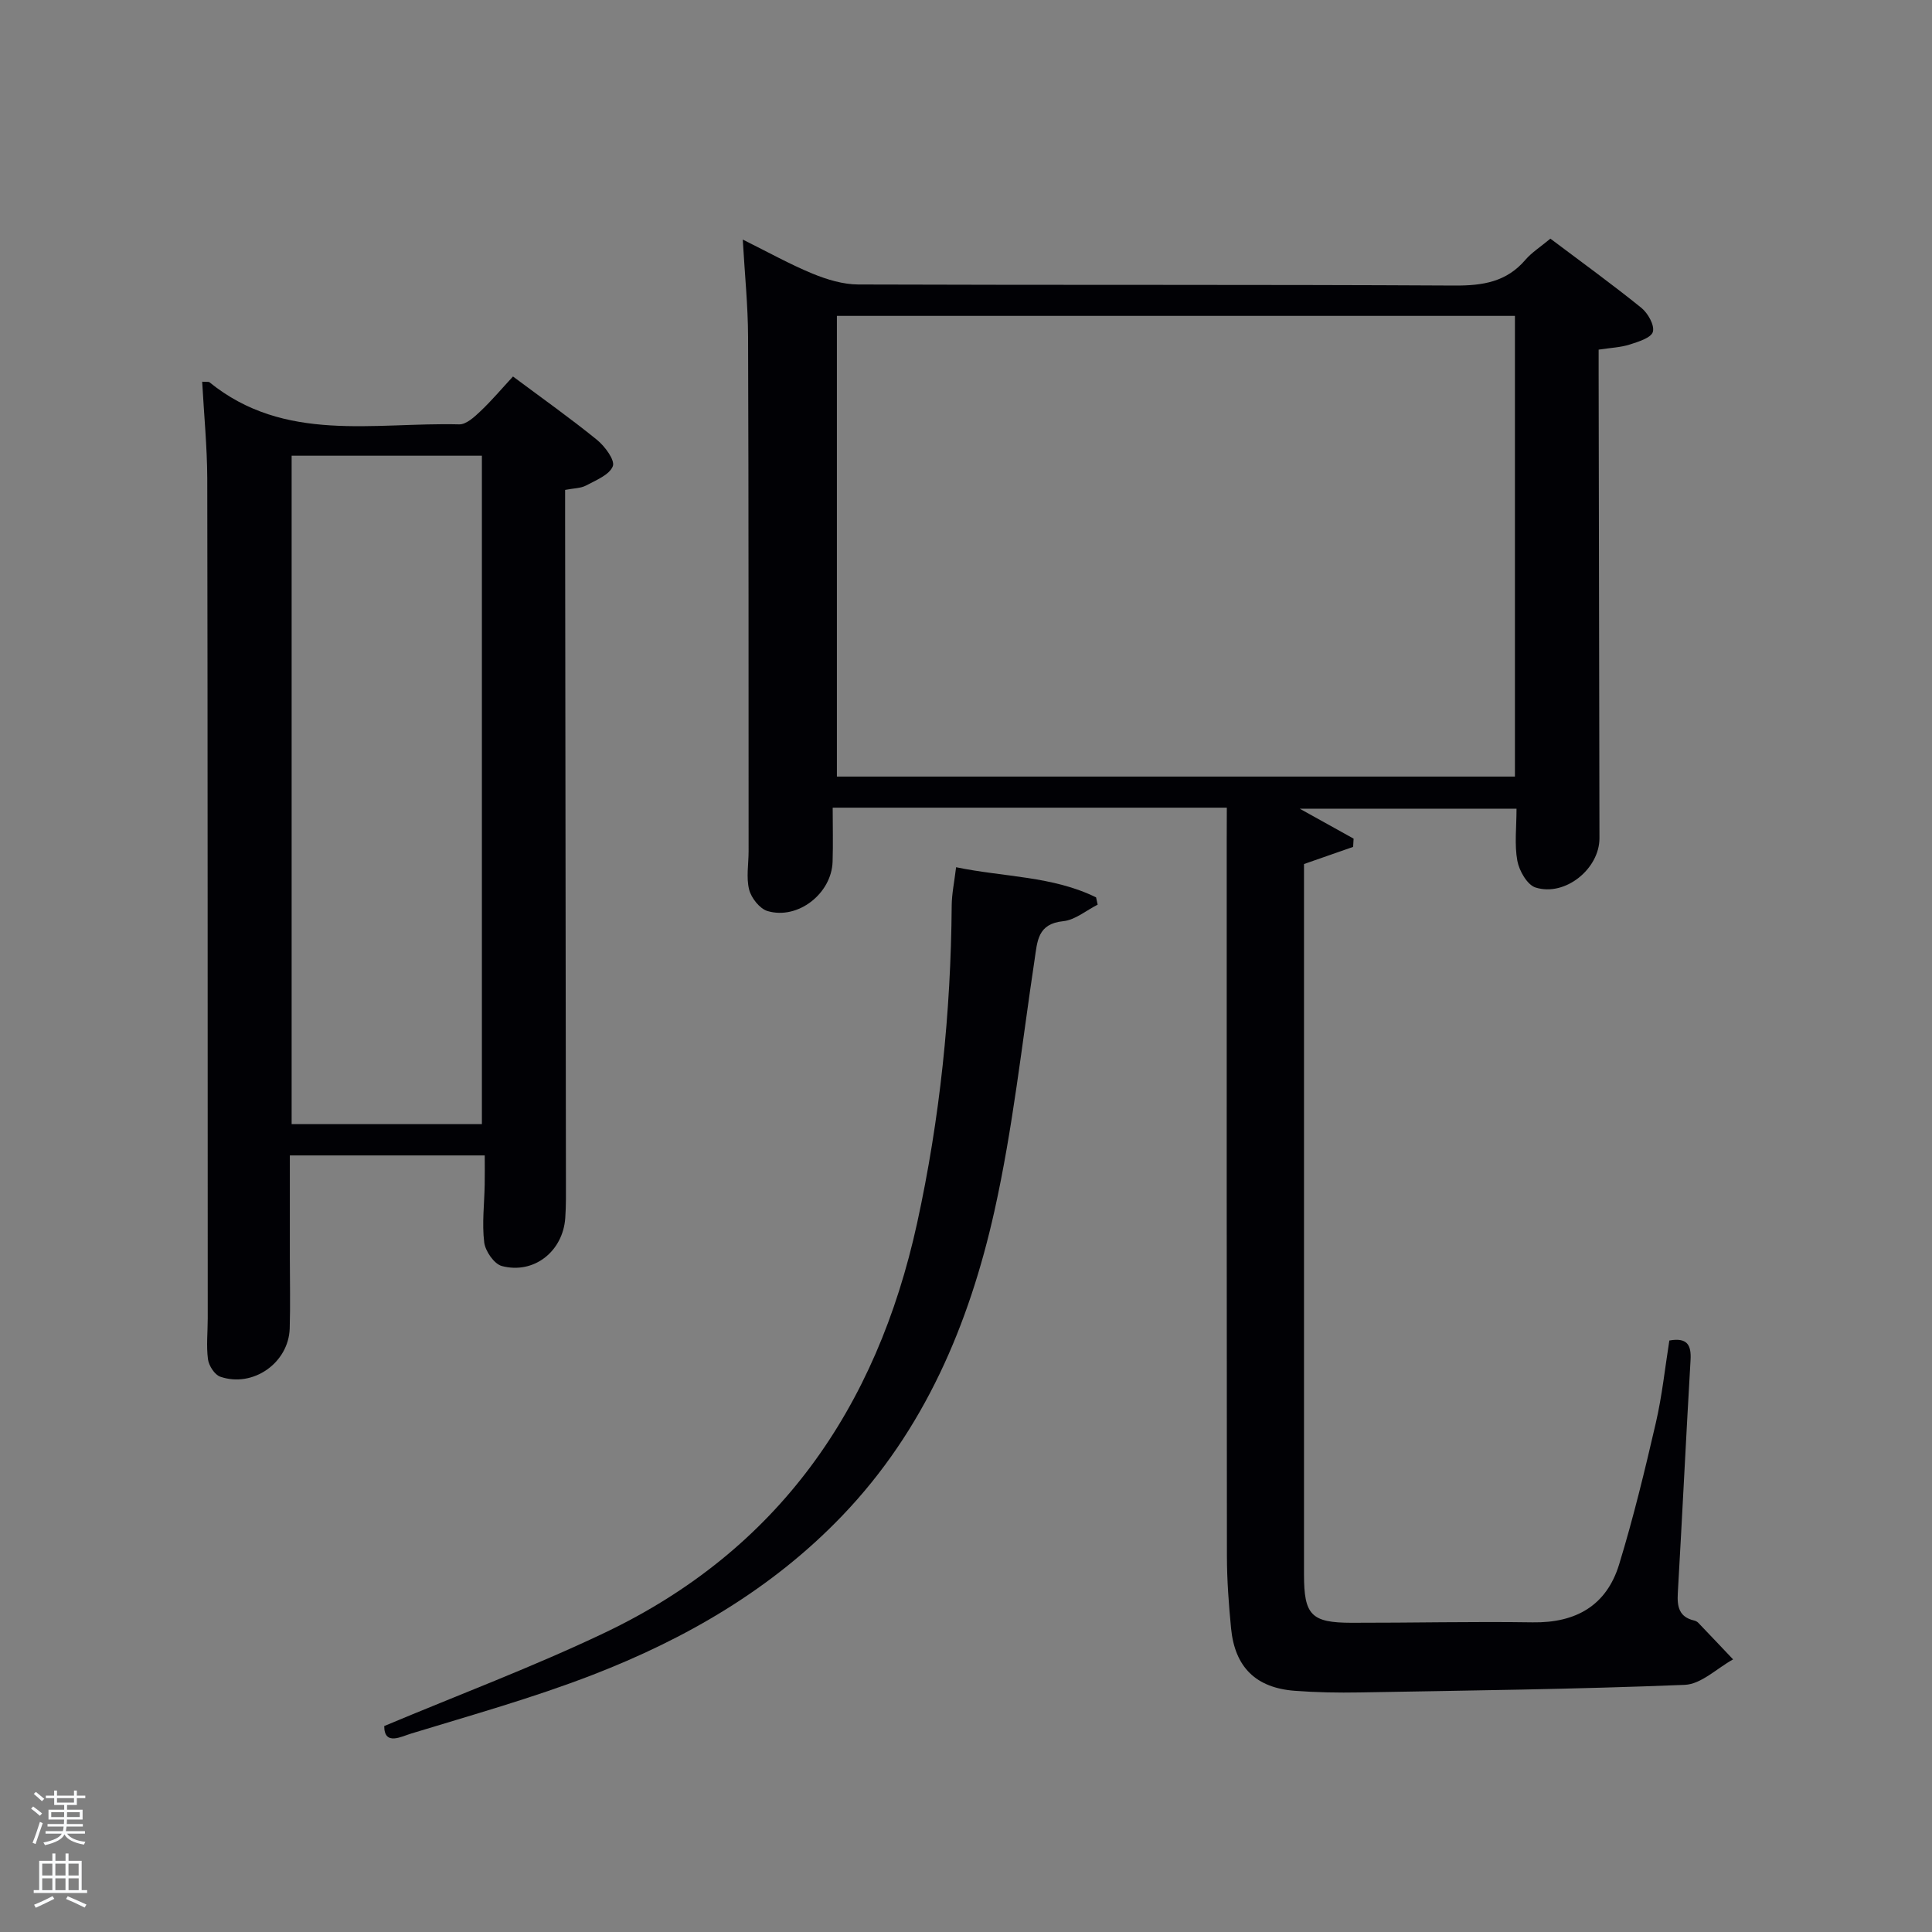 <svg enable-background="new 0 0 400 400" viewBox="0 0 400 400" xmlns="http://www.w3.org/2000/svg"><rect x="0" y="0" width="400" height="400" fill="#808080" stroke="none"/><path d="m6.44 374.46.42-.45c.65.47 1.27.95 1.85 1.44l-.45.49c-.65-.56-1.25-1.06-1.82-1.48m.93 7.33-.63-.26c.55-1.36 1.05-2.8 1.52-4.33.19.1.38.19.59.27-.46 1.29-.95 2.73-1.48 4.32m-.38-10.38.44-.42c.43.34 1.01.82 1.74 1.44l-.49.49c-.53-.51-1.09-1.01-1.69-1.51m2.5.35h1.72v-1.04h.59v1.04h3.52v-1.04h.59v1.04h1.75v.53h-1.75v1.42h-2.03v.97h3.22v2.03h-3.24c0 .35-.01.66-.03.93h3.32v.53h-3.37c-.03.27-.08.58-.15.94h3.96v.53h-3.71c.67.92 1.93 1.48 3.79 1.68-.13.24-.23.44-.29.59-2.13-.38-3.48-1.08-4.04-2.12-.43.97-1.77 1.72-4.03 2.23-.09-.19-.2-.37-.33-.55 2.1-.42 3.37-1.03 3.81-1.83h-3.36v-.53h3.58c.08-.29.13-.61.16-.94h-3.33v-.53h3.39c.02-.27.04-.58.04-.93h-3.23v-2.03h3.25v-.97h-2.07v-1.42h-1.73zm1.12 3.44v1h2.65c.01-.3.02-.44.02-.4v-.25-.35zm1.19-2h3.52v-.91h-3.52zm4.71 2h-2.63v.59c0 .15-.01.28-.01.4h2.64z" fill="#fafbfc"/><path d="m13.56 383.74h.63v1.52h2.72v6.07h1.13v.6h-11.06v-.6h1.13v-6.07h2.73v-1.52h.63v1.52h2.1v-1.52zm-2.69 8.83.38.56c-1.24.63-2.53 1.25-3.85 1.85-.1-.21-.21-.42-.34-.63 1.36-.55 2.63-1.15 3.81-1.78m-2.13-4.27h2.1v-2.45h-2.1zm0 3.04h2.1v-2.46h-2.1zm2.72-3.04h2.1v-2.45h-2.1zm0 3.04h2.1v-2.46h-2.1zm6.07 3.6c-1.41-.71-2.7-1.3-3.86-1.78l.35-.56c1.45.62 2.75 1.19 3.88 1.72zm-1.25-9.09h-2.1v2.45h2.1zm-2.09 5.49h2.1v-2.46h-2.1z" fill="#fafbfc"/><g fill="#010105"><path d="m254 167.22c-27.14 0-53.74 0-81.6 0 0 3.75.1 7.47-.02 11.19-.21 6.6-7.2 12.08-13.48 10.21-1.61-.48-3.36-2.7-3.8-4.44-.63-2.5-.11-5.29-.11-7.95-.02-35.49.02-70.98-.11-106.47-.02-6.44-.68-12.88-1.1-20.16 5.27 2.61 9.75 5.12 14.46 7.06 2.98 1.22 6.3 2.23 9.47 2.24 41.16.15 82.31-.01 123.47.22 5.83.03 10.73-.75 14.65-5.34 1.28-1.49 3.02-2.59 5.16-4.37 6.26 4.71 12.68 9.36 18.83 14.32 1.36 1.1 2.77 3.6 2.39 4.97-.34 1.24-3.01 2.06-4.79 2.63-1.87.6-3.9.67-6.44 1.06v4.69c.06 32.16.11 64.32.17 96.47.01 6.31-7.09 12.13-13.23 10.2-1.72-.54-3.39-3.46-3.77-5.53-.62-3.35-.17-6.9-.17-10.79-14.63 0-29.61 0-44.89 0 3.87 2.15 7.51 4.18 11.16 6.2-.03.57-.06 1.14-.1 1.71-3.25 1.13-6.5 2.27-10.17 3.55v4.62 142.47c0 8.4 1.49 9.99 9.85 10 12.5.02 24.99-.28 37.49-.09 8.93.14 15.29-3.46 17.9-11.99 2.95-9.64 5.33-19.47 7.6-29.3 1.3-5.62 1.9-11.39 2.8-17.06 3.7-.66 4.57.91 4.39 4.04-.94 16.09-1.71 32.19-2.64 48.28-.16 2.79.27 4.91 3.34 5.64.31.07.66.23.88.46 2.42 2.52 4.82 5.06 7.23 7.6-3.33 1.83-6.6 5.13-10 5.27-22.41.91-44.85 1.17-67.29 1.57-4.49.08-9 0-13.48-.34-8.04-.61-12.39-4.9-13.17-12.93-.48-4.95-.85-9.94-.86-14.91-.06-49.49-.04-98.98-.04-148.46.02-1.98.02-3.98.02-6.54zm59.65-6.44c0-32.1 0-63.81 0-95.38-47.06 0-93.76 0-140.38 0v95.38z"/><path d="m41.86 79.03c1.16.06 1.38 0 1.48.09 15.58 12.67 34.09 8.29 51.73 8.74 1.46.04 3.16-1.54 4.41-2.73 2.3-2.17 4.34-4.6 6.73-7.18 6.07 4.53 11.88 8.64 17.38 13.11 1.64 1.33 3.77 4.21 3.29 5.46-.69 1.79-3.49 2.9-5.54 4-1.11.59-2.55.56-4.34.91v5.81c.06 45.65.12 91.31.17 136.96 0 2.67.05 5.34-.14 7.99-.49 6.9-6.48 11.67-13.12 9.93-1.6-.42-3.44-3.09-3.66-4.91-.48-3.91.03-7.95.1-11.94.04-1.94.01-3.89.01-6.05-13.46 0-26.56 0-40.35 0v21.33c0 4.83.12 9.67-.03 14.49-.22 7.13-7.61 12.33-14.38 9.99-1.16-.4-2.36-2.27-2.54-3.6-.37-2.78-.05-5.65-.05-8.48-.02-57.98 0-115.97-.1-173.95-.03-6.57-.68-13.15-1.05-19.97zm57.91 15.32c-13.4 0-26.45 0-39.39 0v138.39h39.39c0-46.17 0-92.08 0-138.39z"/><path d="m79.55 357.36c15.4-6.47 30.81-12.25 45.61-19.3 35.95-17.11 56.32-46.47 64.71-84.79 4.74-21.67 7-43.61 7.17-65.78.02-2.44.54-4.87.91-7.94 9.94 2.06 19.96 1.81 28.98 6.24.11.5.22 1.01.33 1.51-2.37 1.19-4.66 3.17-7.12 3.42-5.35.54-5.36 4.15-5.94 7.98-2.62 17.38-4.5 34.94-8.32 52.06-5.24 23.44-14.48 45.3-31.5 63.05-14.57 15.2-32.39 25.5-51.78 32.99-12.22 4.72-24.89 8.27-37.43 12.1-2.01.59-5.62 2.64-5.62-1.54z"/></g></svg>